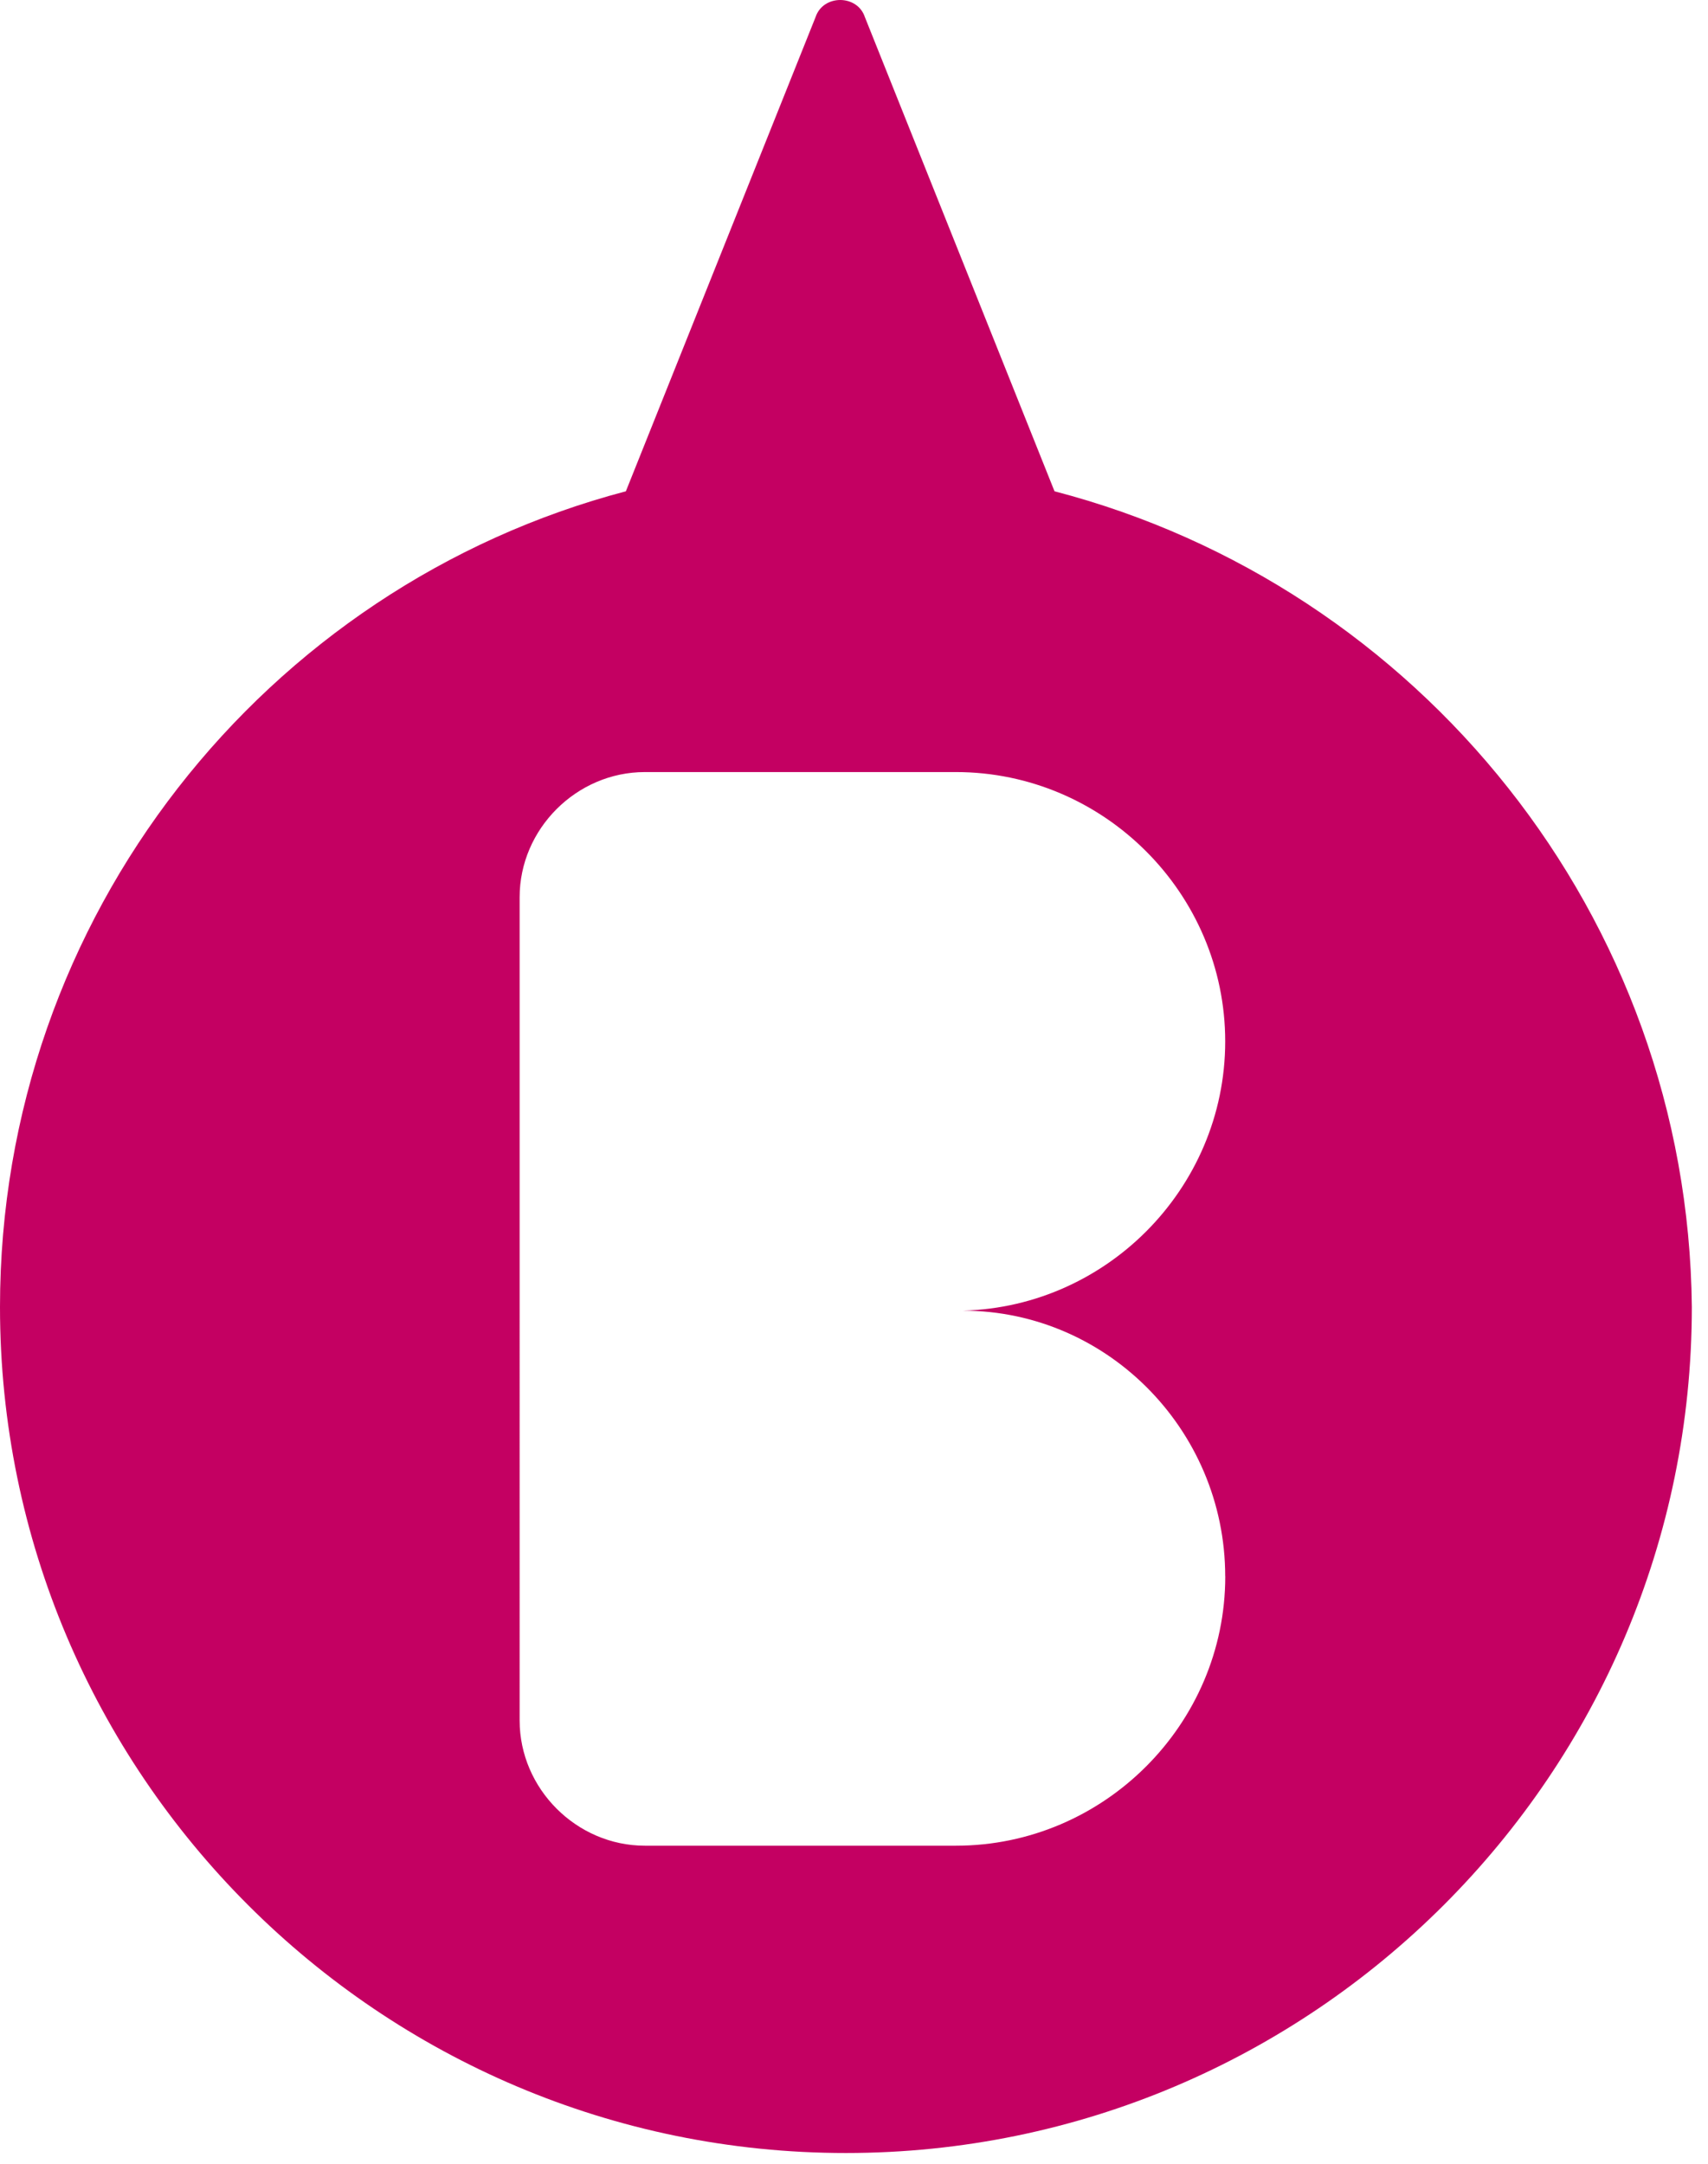 <svg viewBox="0 0 30 38" fill="none" xmlns="http://www.w3.org/2000/svg"><path d="M18.522 8.628L15.191.3c-.133-.4-.733-.4-.866 0l-3.332 8.328C4.663 10.294 0 16.09 0 22.953c0 8.195 6.663 14.858 14.858 14.858s14.858-6.663 14.858-14.858c-.067-6.863-4.797-12.66-11.194-14.325zm2.999 19.056c0 2.598-2.133 4.73-4.73 4.73h-5.464c-1.2 0-2.2-1-2.2-2.199V15.757c0-1.199 1-2.198 2.2-2.198h5.463c2.599 0 4.73 2.132 4.73 4.73 0 2.599-2.131 4.73-4.73 4.73 2.599-.066 4.73 2.066 4.73 4.665z" fill="#C40062"/></svg>